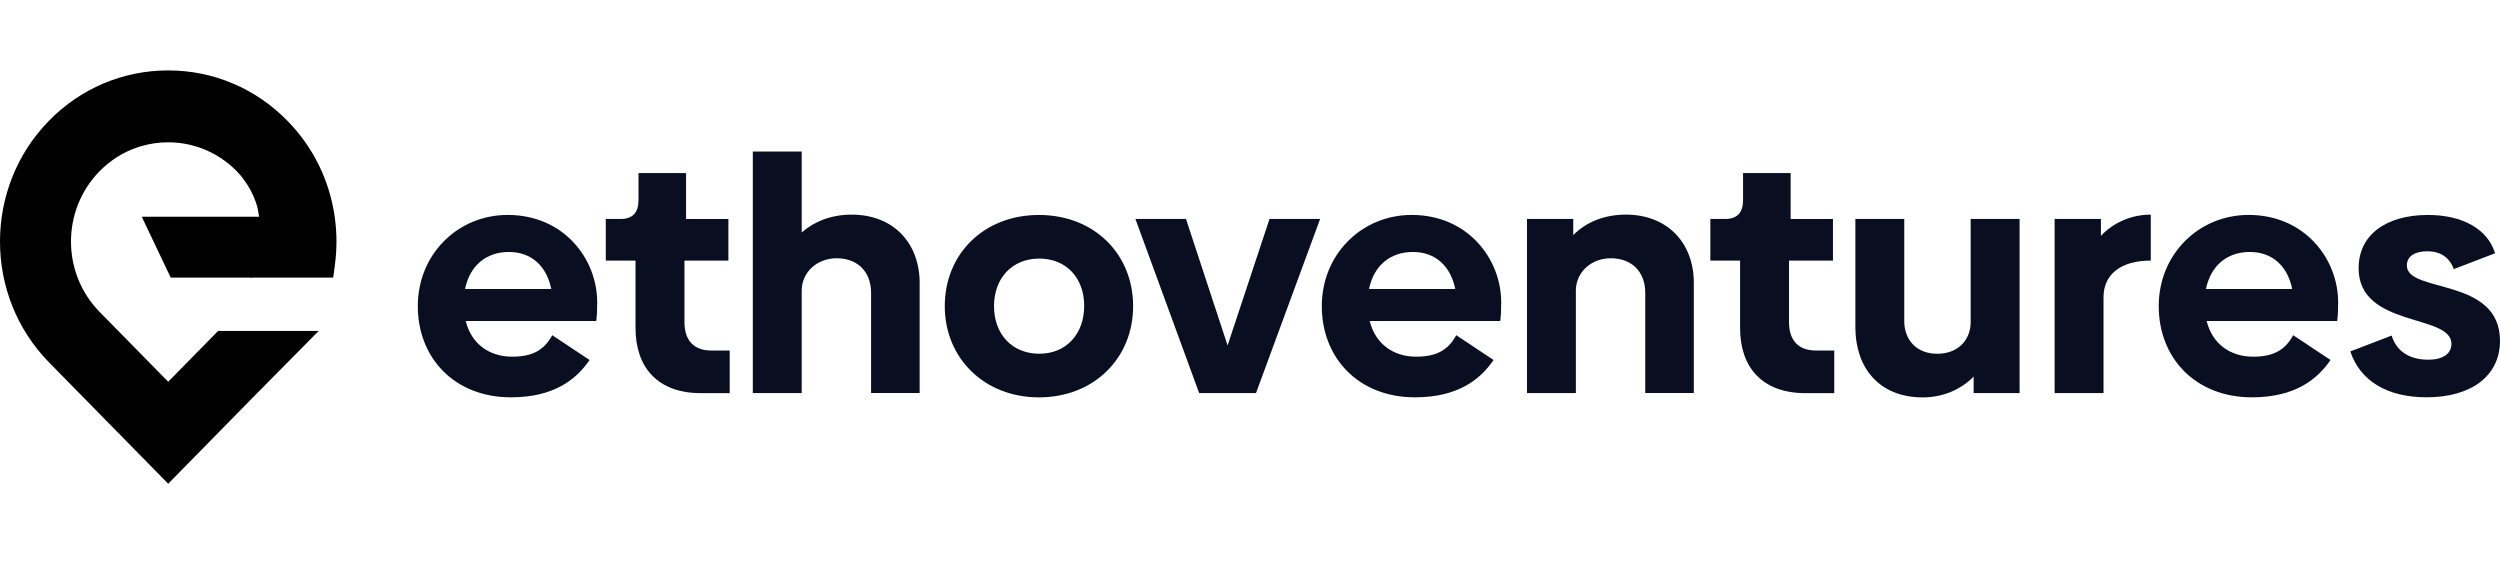<svg width="142" height="32" viewBox="0 0 142 32" fill="none" xmlns="http://www.w3.org/2000/svg">
<path d="M29.097 20.26C30.317 20.26 30.936 19.828 31.368 19.04L33.488 20.448C32.718 21.573 31.442 22.568 29.023 22.568C25.814 22.568 23.731 20.334 23.731 17.388C23.731 14.442 26.002 12.208 28.837 12.208C32.027 12.208 33.922 14.704 33.922 17.181C33.922 17.613 33.903 17.989 33.866 18.232H26.452C26.773 19.527 27.784 20.26 29.099 20.26H29.097ZM31.312 16.414C31.05 15.119 30.187 14.312 28.909 14.312C27.631 14.312 26.694 15.064 26.413 16.414H31.312Z" fill="#090E21"/>
<path d="M36.098 18.629V14.801H34.409V12.437H35.253C35.928 12.437 36.267 12.08 36.267 11.368V9.83H38.969V12.44H41.373V14.804H38.877V18.295C38.877 19.346 39.422 19.909 40.396 19.909H41.447V22.331H39.814C37.355 22.331 36.098 20.867 36.098 18.633V18.629Z" fill="#090E21"/>
<path d="M52.236 16.093V22.324H49.478V16.638C49.478 15.381 48.652 14.669 47.527 14.669C46.402 14.669 45.558 15.458 45.537 16.471V22.326H42.76V8.607H45.537V13.205C46.212 12.604 47.188 12.191 48.371 12.191C50.735 12.191 52.238 13.787 52.238 16.096L52.236 16.093Z" fill="#090E21"/>
<path d="M53.663 17.39C53.663 14.425 55.878 12.21 59.012 12.21C62.146 12.21 64.361 14.425 64.361 17.39C64.361 20.355 62.127 22.57 59.012 22.57C55.897 22.57 53.663 20.336 53.663 17.39ZM61.582 17.371C61.582 15.794 60.569 14.687 59.031 14.687C57.493 14.687 56.46 15.794 56.46 17.39C56.46 18.986 57.493 20.092 59.031 20.092C60.569 20.092 61.582 18.967 61.582 17.371Z" fill="#090E21"/>
<path d="M74.983 12.435L71.341 22.326H68.112L64.491 12.435H67.363L69.727 19.623L72.109 12.435H74.981H74.983Z" fill="#090E21"/>
<path d="M80.444 20.26C81.664 20.26 82.283 19.828 82.715 19.04L84.835 20.448C84.065 21.573 82.789 22.568 80.37 22.568C77.162 22.568 75.078 20.334 75.078 17.388C75.078 14.442 77.349 12.208 80.184 12.208C83.374 12.208 85.269 14.704 85.269 17.181C85.269 17.613 85.25 17.989 85.213 18.232H77.799C78.12 19.527 79.131 20.26 80.446 20.26H80.444ZM82.659 16.414C82.397 15.119 81.534 14.312 80.256 14.312C78.978 14.312 78.041 15.064 77.76 16.414H82.659Z" fill="#090E21"/>
<path d="M96.209 16.093V22.324H93.451V16.639C93.451 15.381 92.625 14.669 91.5 14.669C90.375 14.669 89.53 15.458 89.509 16.472V22.327H86.733V12.435H89.361V13.354C90.036 12.66 91.068 12.19 92.344 12.19C94.708 12.19 96.211 13.785 96.211 16.093H96.209Z" fill="#090E21"/>
<path d="M98.837 18.629V14.801H97.148V12.437H97.993C98.668 12.437 99.006 12.08 99.006 11.368V9.83H101.709V12.44H104.112V14.804H101.616V18.295C101.616 19.346 102.161 19.909 103.135 19.909H104.186V22.331H102.553C100.094 22.331 98.837 20.867 98.837 18.633V18.629Z" fill="#090E21"/>
<path d="M114.713 12.435V22.326H112.103V21.389C111.41 22.101 110.396 22.572 109.213 22.572C106.698 22.572 105.385 20.846 105.385 18.593V12.437H108.162V18.236C108.162 19.324 108.874 20.094 110.039 20.094C111.203 20.094 111.934 19.324 111.934 18.292V12.437H114.711L114.713 12.435Z" fill="#090E21"/>
<path d="M122.164 12.191V14.801C120.475 14.801 119.48 15.571 119.48 16.884V22.326H116.703V12.435H119.332V13.393C120.007 12.681 121.002 12.191 122.166 12.191H122.164Z" fill="#090E21"/>
<path d="M127.982 20.26C129.202 20.26 129.822 19.828 130.253 19.04L132.373 20.448C131.603 21.573 130.327 22.568 127.908 22.568C124.7 22.568 122.616 20.334 122.616 17.388C122.616 14.442 124.887 12.208 127.722 12.208C130.912 12.208 132.807 14.704 132.807 17.181C132.807 17.613 132.788 17.989 132.751 18.232H125.337C125.658 19.527 126.669 20.26 127.984 20.26H127.982ZM130.197 16.414C129.935 15.119 129.072 14.312 127.794 14.312C126.516 14.312 125.579 15.064 125.298 16.414H130.197Z" fill="#090E21"/>
<path d="M133.5 19.96L135.846 19.06C136.108 19.923 136.822 20.431 137.929 20.431C138.755 20.431 139.242 20.092 139.242 19.531C139.242 17.805 133.969 18.631 133.969 15.233C133.969 13.356 135.507 12.21 137.91 12.21C139.88 12.21 141.306 13.017 141.719 14.386L139.374 15.286C139.13 14.611 138.604 14.272 137.873 14.272C137.142 14.272 136.709 14.571 136.709 15.079C136.709 16.675 142 15.717 142 19.359C142 21.35 140.367 22.567 137.834 22.567C135.637 22.567 134.062 21.668 133.498 19.958L133.5 19.96Z" fill="#090E21"/>
<path d="M14.898 13.344C14.898 14.219 14.682 15.042 14.302 15.768H9.697L8.052 12.312H14.777C14.775 12.265 14.77 12.221 14.766 12.175C14.851 12.551 14.898 12.943 14.898 13.344Z" fill="url(#paint0_linear_2513_3131)" className="icon"/>
<path d="M19.018 15.086L18.925 15.766H14.232C14.61 15.04 14.821 14.216 14.821 13.341C14.821 12.94 14.775 12.548 14.691 12.172C14.587 11.238 13.979 10.266 13.453 9.73C12.854 9.12 12.142 8.667 11.365 8.394C11.337 8.384 11.309 8.373 11.281 8.363C10.729 8.18 10.149 8.083 9.553 8.083C9.003 8.083 8.465 8.164 7.953 8.322H7.948C7.915 8.331 7.883 8.343 7.848 8.354C7.029 8.623 6.28 9.089 5.654 9.727C4.573 10.829 4.032 12.274 4.032 13.72C4.032 15.165 4.573 16.612 5.654 17.712L9.553 21.683L12.388 18.797H18.101L14.701 22.235L14.596 22.34L9.553 27.476L2.789 20.588C-0.93 16.8 -0.93 10.639 2.789 6.851C4.594 5.011 6.997 4 9.553 4C10.831 4 12.07 4.253 13.218 4.738C14.364 5.22 15.415 5.932 16.317 6.853C17.795 8.356 18.728 10.261 19.018 12.36C19.143 13.263 19.143 14.179 19.018 15.081V15.086Z" fill="url(#paint1_linear_2513_3131)" className="icon"/>
<defs>
<linearGradient id="paint0_linear_2513_3131" x1="6.934" y1="13.97" x2="14.981" y2="13.97" gradientUnits="userSpaceOnUse">
<stop stopColor="#56C9FF"/>
<stop offset="1" stopColor="#0077FF"/>
</linearGradient>
<linearGradient id="paint1_linear_2513_3131" x1="9.556" y1="27.803" x2="9.556" y2="3.93" gradientUnits="userSpaceOnUse">
<stop stopColor="#56C9FF"/>
<stop offset="1" stopColor="#0077FF"/>
</linearGradient>
</defs>
</svg>
